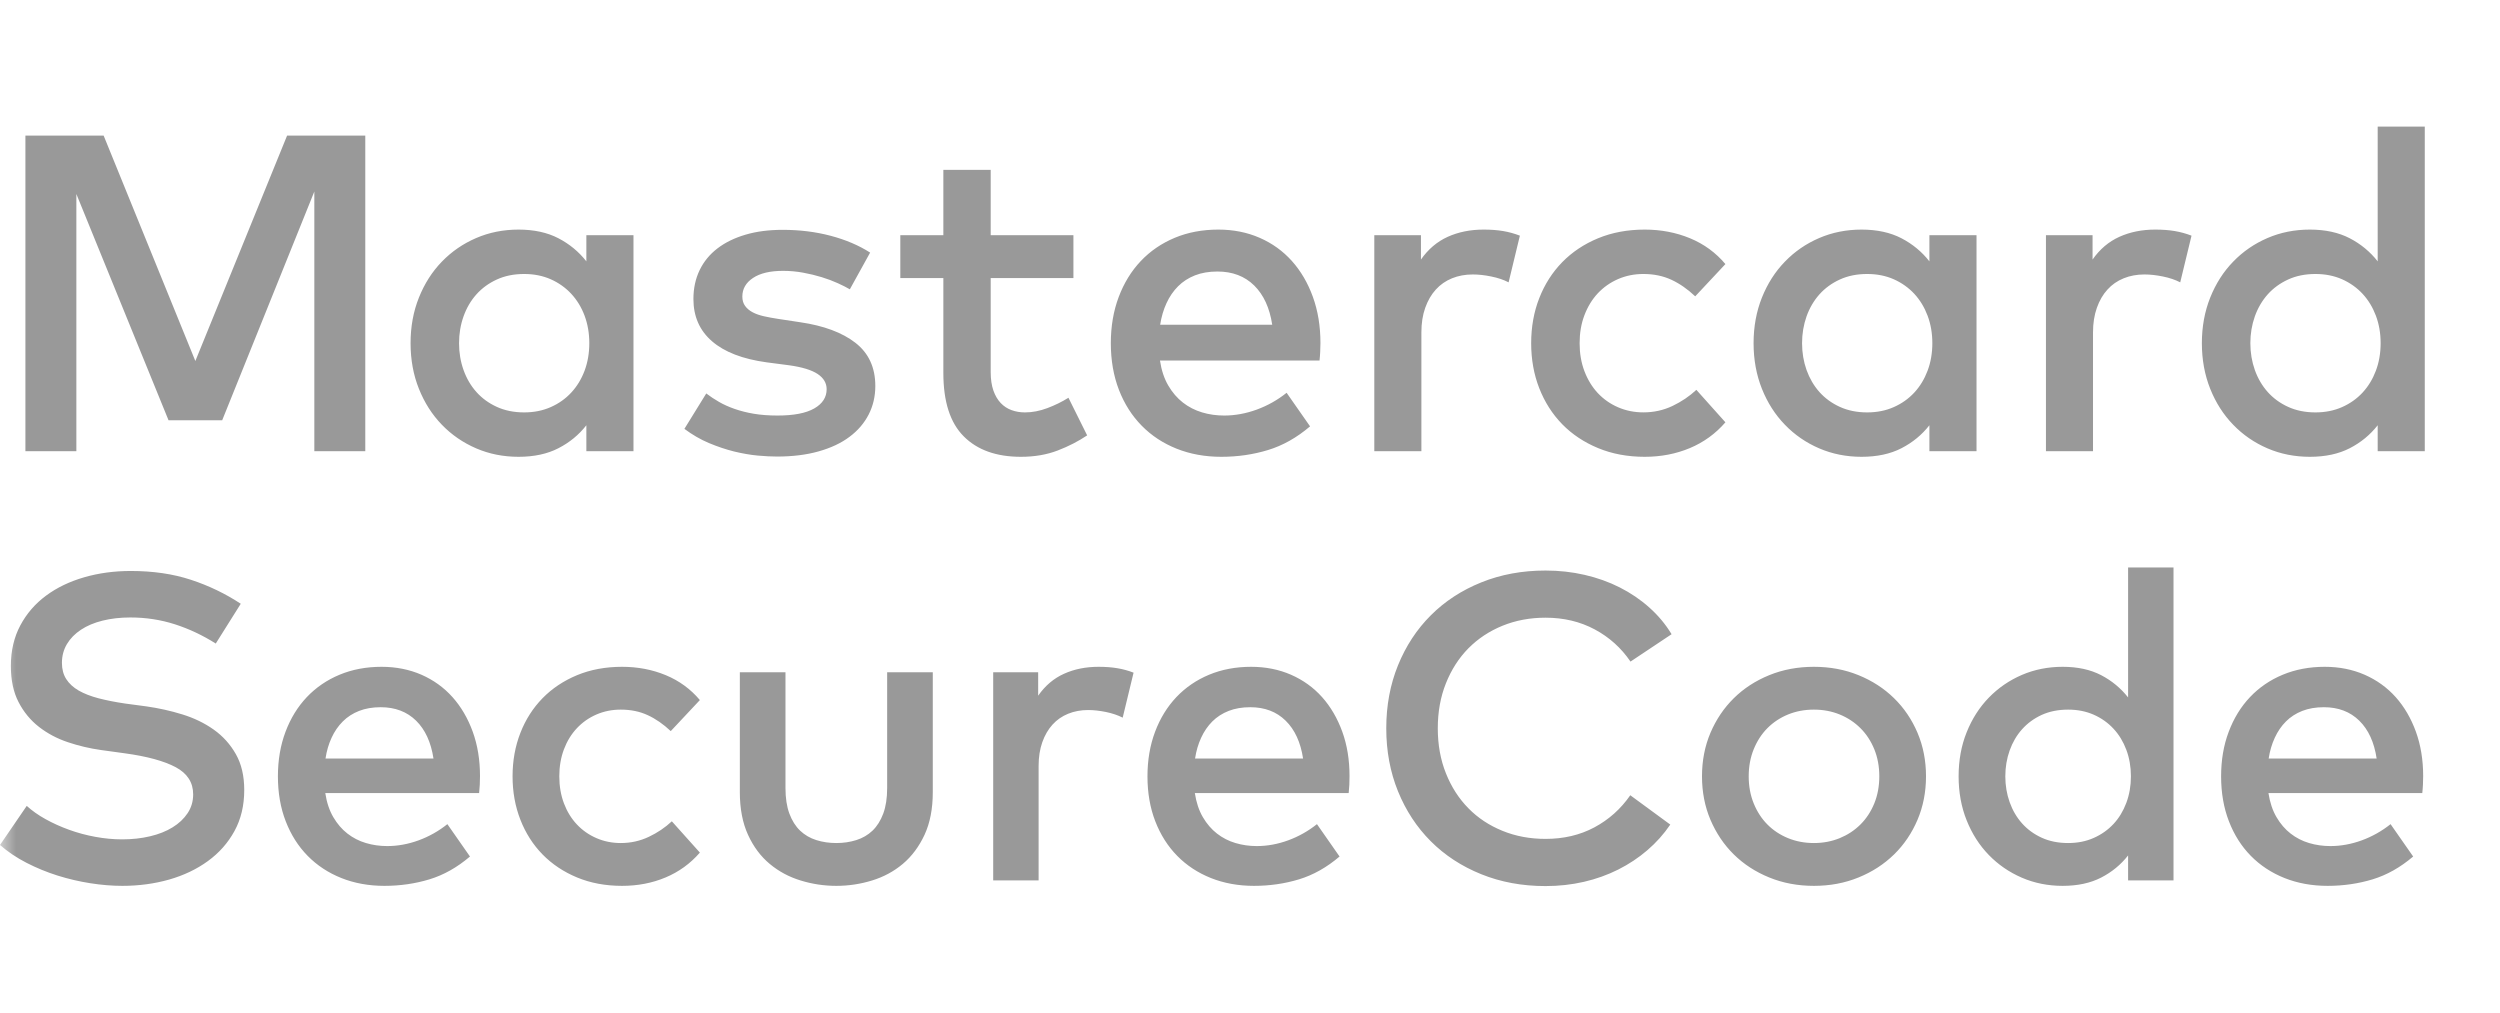 <svg width="79" height="32" viewBox="0 0 79 32" fill="none" xmlns="http://www.w3.org/2000/svg">
<mask id="mask0_16654_14327" style="mask-type:luminance" maskUnits="userSpaceOnUse" x="0" y="0" width="79" height="32">
<path d="M79 0H0V32H79V0Z" fill="white"/>
</mask>
<g mask="url(#mask0_16654_14327)">
<path d="M6.818 20.336C6.406 20.075 5.976 19.873 5.528 19.728C5.079 19.584 4.61 19.512 4.12 19.512C3.8 19.512 3.507 19.546 3.241 19.612C2.976 19.678 2.748 19.774 2.558 19.9C2.368 20.026 2.22 20.177 2.115 20.353C2.01 20.529 1.957 20.728 1.957 20.947C1.957 21.148 2.003 21.32 2.095 21.462C2.186 21.604 2.318 21.724 2.489 21.823C2.661 21.921 2.87 22.002 3.118 22.067C3.365 22.131 3.644 22.186 3.955 22.232L4.621 22.321C5.01 22.376 5.39 22.46 5.761 22.575C6.132 22.689 6.462 22.849 6.753 23.055C7.044 23.261 7.277 23.52 7.453 23.831C7.63 24.142 7.718 24.52 7.718 24.964C7.718 25.454 7.615 25.887 7.409 26.262C7.203 26.638 6.923 26.953 6.571 27.209C6.218 27.466 5.81 27.661 5.346 27.794C4.881 27.926 4.388 27.993 3.866 27.993C3.541 27.993 3.203 27.965 2.853 27.91C2.503 27.855 2.157 27.774 1.816 27.667C1.475 27.559 1.149 27.425 0.838 27.265C0.526 27.105 0.247 26.917 3.05176e-05 26.701L0.845 25.466C1.01 25.616 1.207 25.757 1.439 25.885C1.67 26.013 1.918 26.125 2.183 26.221C2.449 26.317 2.725 26.392 3.011 26.444C3.297 26.497 3.58 26.524 3.859 26.524C4.175 26.524 4.469 26.492 4.741 26.427C5.014 26.363 5.251 26.269 5.452 26.145C5.653 26.022 5.812 25.872 5.929 25.696C6.046 25.52 6.104 25.322 6.104 25.102C6.104 24.726 5.92 24.44 5.552 24.243C5.183 24.047 4.646 23.9 3.941 23.804L3.193 23.701C2.836 23.651 2.487 23.568 2.146 23.454C1.805 23.34 1.501 23.179 1.232 22.97C0.965 22.762 0.749 22.501 0.587 22.187C0.424 21.874 0.343 21.493 0.343 21.044C0.343 20.563 0.443 20.136 0.642 19.763C0.841 19.39 1.112 19.076 1.456 18.822C1.799 18.568 2.201 18.375 2.661 18.242C3.121 18.109 3.611 18.043 4.134 18.043C4.834 18.043 5.467 18.135 6.032 18.321C6.597 18.506 7.123 18.759 7.608 19.079L6.818 20.336ZM12.057 21.071C12.515 21.071 12.935 21.155 13.317 21.321C13.699 21.489 14.026 21.724 14.299 22.029C14.571 22.334 14.784 22.698 14.938 23.121C15.091 23.544 15.168 24.012 15.168 24.525C15.168 24.617 15.165 24.708 15.161 24.8C15.156 24.891 15.149 24.978 15.14 25.061H10.279C10.324 25.358 10.409 25.612 10.533 25.823C10.656 26.033 10.805 26.206 10.979 26.341C11.153 26.476 11.347 26.576 11.563 26.64C11.778 26.704 12.002 26.736 12.236 26.736C12.565 26.736 12.896 26.676 13.228 26.555C13.56 26.433 13.863 26.262 14.137 26.043L14.851 27.066C14.449 27.409 14.022 27.65 13.571 27.787C13.12 27.924 12.646 27.993 12.146 27.993C11.652 27.993 11.199 27.91 10.787 27.746C10.375 27.581 10.02 27.348 9.723 27.046C9.425 26.743 9.194 26.379 9.029 25.953C8.864 25.528 8.782 25.054 8.782 24.532C8.782 24.019 8.862 23.55 9.022 23.125C9.182 22.699 9.407 22.334 9.695 22.029C9.984 21.725 10.328 21.489 10.729 21.322C11.129 21.155 11.572 21.071 12.057 21.071ZM12.03 22.348C11.773 22.348 11.546 22.387 11.347 22.465C11.148 22.543 10.976 22.654 10.832 22.798C10.688 22.942 10.569 23.114 10.478 23.313C10.386 23.512 10.322 23.73 10.286 23.969H13.698C13.62 23.456 13.437 23.057 13.149 22.774C12.86 22.49 12.487 22.348 12.03 22.348ZM19.658 21.071C20.152 21.071 20.612 21.159 21.038 21.335C21.464 21.512 21.823 21.774 22.116 22.122L21.196 23.103C20.963 22.884 20.72 22.715 20.468 22.599C20.216 22.482 19.933 22.424 19.617 22.424C19.342 22.424 19.085 22.475 18.848 22.578C18.61 22.681 18.404 22.826 18.23 23.011C18.056 23.196 17.919 23.418 17.821 23.677C17.723 23.936 17.674 24.221 17.674 24.532C17.674 24.843 17.723 25.128 17.821 25.387C17.919 25.646 18.056 25.868 18.23 26.053C18.404 26.238 18.61 26.382 18.848 26.485C19.085 26.588 19.342 26.64 19.617 26.64C19.933 26.64 20.228 26.574 20.502 26.444C20.777 26.314 21.02 26.15 21.23 25.953L22.116 26.942C21.814 27.29 21.452 27.552 21.031 27.728C20.61 27.905 20.152 27.993 19.658 27.993C19.136 27.993 18.662 27.905 18.236 27.728C17.811 27.552 17.447 27.309 17.145 27.001C16.843 26.692 16.609 26.326 16.445 25.905C16.28 25.484 16.197 25.026 16.197 24.532C16.197 24.038 16.28 23.579 16.445 23.158C16.609 22.737 16.843 22.372 17.145 22.063C17.447 21.754 17.811 21.512 18.236 21.335C18.662 21.159 19.136 21.071 19.658 21.071ZM29.476 25.033C29.476 25.555 29.39 26.003 29.216 26.379C29.041 26.754 28.812 27.061 28.529 27.299C28.245 27.538 27.92 27.712 27.554 27.824C27.188 27.937 26.812 27.993 26.428 27.993C26.043 27.993 25.668 27.937 25.302 27.824C24.935 27.712 24.609 27.538 24.323 27.299C24.037 27.061 23.808 26.754 23.637 26.379C23.465 26.003 23.379 25.555 23.379 25.033V21.243H24.821V24.903C24.821 25.218 24.862 25.488 24.944 25.709C25.027 25.932 25.14 26.111 25.284 26.249C25.429 26.386 25.599 26.485 25.796 26.547C25.993 26.609 26.203 26.64 26.427 26.64C26.652 26.64 26.862 26.609 27.059 26.547C27.256 26.485 27.427 26.386 27.571 26.249C27.715 26.111 27.828 25.931 27.911 25.709C27.993 25.488 28.034 25.218 28.034 24.903V21.243H29.476L29.476 25.033ZM34.715 21.071C34.935 21.071 35.133 21.086 35.309 21.116C35.485 21.145 35.656 21.192 35.821 21.256L35.477 22.678C35.326 22.6 35.15 22.541 34.949 22.499C34.747 22.458 34.559 22.437 34.385 22.437C34.157 22.437 33.946 22.476 33.754 22.554C33.562 22.632 33.397 22.746 33.26 22.897C33.122 23.049 33.015 23.234 32.937 23.453C32.859 23.674 32.82 23.923 32.82 24.202V27.821H31.385V21.243H32.806V21.984C33.026 21.668 33.298 21.437 33.623 21.291C33.948 21.144 34.312 21.071 34.715 21.071ZM39.536 21.071C39.993 21.071 40.413 21.155 40.795 21.321C41.178 21.489 41.505 21.724 41.778 22.029C42.05 22.334 42.262 22.698 42.416 23.121C42.569 23.544 42.645 24.012 42.645 24.525C42.645 24.617 42.643 24.708 42.639 24.8C42.634 24.891 42.627 24.978 42.618 25.061H37.757C37.803 25.358 37.887 25.612 38.011 25.823C38.134 26.033 38.283 26.206 38.457 26.341C38.631 26.476 38.825 26.576 39.041 26.64C39.256 26.704 39.48 26.736 39.713 26.736C40.044 26.736 40.374 26.676 40.706 26.555C41.038 26.433 41.341 26.262 41.616 26.043L42.33 27.066C41.927 27.409 41.5 27.65 41.049 27.787C40.598 27.924 40.124 27.993 39.624 27.993C39.13 27.993 38.677 27.91 38.265 27.746C37.853 27.581 37.498 27.348 37.201 27.046C36.903 26.743 36.672 26.379 36.507 25.953C36.342 25.528 36.26 25.054 36.26 24.532C36.26 24.019 36.34 23.55 36.5 23.125C36.66 22.699 36.885 22.334 37.173 22.029C37.462 21.725 37.806 21.489 38.206 21.322C38.607 21.155 39.05 21.071 39.536 21.071ZM39.508 22.348C39.252 22.348 39.024 22.387 38.825 22.465C38.626 22.543 38.454 22.654 38.309 22.798C38.166 22.942 38.047 23.114 37.956 23.313C37.864 23.512 37.8 23.73 37.764 23.969H41.177C41.099 23.456 40.916 23.057 40.627 22.774C40.339 22.49 39.966 22.348 39.508 22.348ZM48.839 18.029C49.265 18.029 49.677 18.074 50.075 18.166C50.474 18.258 50.844 18.39 51.187 18.564C51.53 18.739 51.843 18.95 52.121 19.2C52.4 19.449 52.634 19.729 52.822 20.041L51.524 20.906C51.23 20.475 50.855 20.137 50.395 19.89C49.934 19.643 49.416 19.519 48.839 19.519C48.349 19.519 47.896 19.604 47.48 19.773C47.063 19.943 46.704 20.181 46.401 20.487C46.099 20.794 45.862 21.163 45.691 21.593C45.519 22.023 45.434 22.497 45.434 23.014C45.434 23.532 45.519 24.006 45.691 24.436C45.862 24.866 46.099 25.234 46.401 25.541C46.703 25.849 47.063 26.086 47.48 26.255C47.896 26.425 48.349 26.509 48.839 26.509C49.411 26.509 49.925 26.389 50.38 26.146C50.836 25.903 51.215 25.565 51.517 25.13L52.781 26.057C52.575 26.359 52.334 26.629 52.056 26.867C51.78 27.105 51.473 27.308 51.136 27.478C50.799 27.647 50.438 27.777 50.051 27.866C49.664 27.955 49.26 28 48.839 28C48.102 28 47.425 27.875 46.807 27.625C46.189 27.376 45.658 27.029 45.214 26.585C44.77 26.141 44.425 25.615 44.177 25.006C43.93 24.397 43.806 23.733 43.806 23.014C43.806 22.295 43.93 21.632 44.177 21.023C44.425 20.414 44.77 19.887 45.214 19.444C45.658 19 46.189 18.653 46.807 18.404C47.425 18.154 48.102 18.029 48.839 18.029ZM57.319 21.071C57.827 21.071 58.297 21.159 58.729 21.335C59.163 21.512 59.536 21.754 59.852 22.063C60.168 22.372 60.415 22.737 60.594 23.158C60.772 23.579 60.862 24.038 60.862 24.532C60.862 25.026 60.772 25.484 60.594 25.905C60.415 26.326 60.168 26.692 59.852 27.001C59.536 27.309 59.163 27.552 58.729 27.728C58.297 27.905 57.827 27.993 57.319 27.993C56.81 27.993 56.34 27.905 55.908 27.728C55.475 27.552 55.102 27.309 54.789 27.001C54.475 26.692 54.23 26.326 54.05 25.905C53.872 25.484 53.783 25.026 53.783 24.532C53.783 24.038 53.872 23.579 54.05 23.158C54.23 22.737 54.475 22.372 54.789 22.063C55.102 21.754 55.475 21.512 55.908 21.335C56.34 21.159 56.81 21.071 57.319 21.071ZM57.319 22.424C57.025 22.424 56.753 22.475 56.501 22.578C56.251 22.681 56.032 22.826 55.849 23.011C55.666 23.196 55.522 23.418 55.417 23.677C55.312 23.936 55.259 24.221 55.259 24.532C55.259 24.843 55.312 25.128 55.417 25.387C55.522 25.646 55.666 25.868 55.849 26.053C56.032 26.238 56.25 26.382 56.501 26.485C56.753 26.588 57.025 26.64 57.319 26.64C57.612 26.64 57.884 26.588 58.136 26.485C58.387 26.382 58.606 26.238 58.791 26.053C58.977 25.868 59.122 25.646 59.228 25.387C59.333 25.128 59.386 24.843 59.386 24.532C59.386 24.221 59.333 23.936 59.228 23.677C59.122 23.418 58.977 23.196 58.791 23.011C58.606 22.826 58.387 22.681 58.136 22.578C57.884 22.475 57.612 22.424 57.319 22.424ZM65.18 21.071C65.652 21.071 66.057 21.159 66.396 21.335C66.735 21.512 67.018 21.747 67.248 22.039V17.932H68.683V27.821H67.248V27.032C67.019 27.324 66.735 27.558 66.396 27.732C66.057 27.906 65.652 27.993 65.18 27.993C64.719 27.993 64.288 27.907 63.89 27.735C63.492 27.563 63.144 27.324 62.846 27.017C62.549 26.711 62.315 26.346 62.146 25.922C61.976 25.499 61.892 25.035 61.892 24.532C61.892 24.028 61.976 23.564 62.146 23.141C62.315 22.718 62.549 22.352 62.846 22.046C63.144 21.739 63.492 21.5 63.89 21.328C64.288 21.157 64.719 21.071 65.18 21.071ZM65.353 22.424C65.041 22.424 64.763 22.48 64.518 22.591C64.273 22.704 64.067 22.855 63.897 23.045C63.727 23.235 63.597 23.458 63.505 23.715C63.414 23.971 63.368 24.243 63.368 24.532C63.368 24.82 63.414 25.093 63.505 25.349C63.597 25.606 63.727 25.829 63.897 26.019C64.067 26.209 64.273 26.36 64.518 26.472C64.763 26.584 65.041 26.64 65.353 26.64C65.65 26.64 65.92 26.587 66.163 26.478C66.406 26.371 66.614 26.223 66.788 26.036C66.962 25.849 67.096 25.626 67.192 25.37C67.288 25.113 67.337 24.834 67.337 24.532C67.337 24.23 67.288 23.95 67.192 23.694C67.096 23.438 66.962 23.216 66.788 23.029C66.614 22.841 66.406 22.693 66.163 22.585C65.92 22.478 65.65 22.424 65.353 22.424ZM73.462 21.071C73.92 21.071 74.339 21.155 74.721 21.321C75.103 21.489 75.431 21.724 75.704 22.029C75.976 22.334 76.188 22.698 76.342 23.121C76.495 23.544 76.572 24.012 76.572 24.525C76.572 24.617 76.569 24.708 76.565 24.8C76.561 24.891 76.553 24.978 76.544 25.061H71.683C71.729 25.358 71.814 25.612 71.938 25.823C72.061 26.033 72.21 26.206 72.384 26.341C72.557 26.476 72.752 26.576 72.967 26.64C73.182 26.704 73.407 26.736 73.64 26.736C73.97 26.736 74.3 26.676 74.632 26.555C74.964 26.433 75.267 26.262 75.542 26.043L76.256 27.066C75.853 27.409 75.426 27.65 74.975 27.787C74.525 27.924 74.05 27.993 73.551 27.993C73.057 27.993 72.603 27.91 72.191 27.746C71.779 27.581 71.424 27.348 71.127 27.046C70.829 26.743 70.598 26.379 70.434 25.953C70.269 25.528 70.187 25.054 70.187 24.532C70.187 24.019 70.266 23.55 70.427 23.125C70.587 22.699 70.811 22.334 71.1 22.029C71.388 21.725 71.732 21.489 72.133 21.322C72.534 21.155 72.977 21.071 73.462 21.071ZM73.434 22.348C73.178 22.348 72.95 22.387 72.751 22.465C72.552 22.543 72.38 22.654 72.236 22.798C72.092 22.942 71.974 23.114 71.883 23.313C71.791 23.512 71.726 23.73 71.69 23.969H75.102C75.025 23.456 74.842 23.057 74.554 22.774C74.265 22.49 73.892 22.348 73.434 22.348Z" fill="#999999"/>
<path d="M11.543 14.257H9.933V6.052L7.021 13.281H5.326L2.413 6.13V14.257H0.803V4.285H3.275L6.173 11.408L9.072 4.285H11.543V14.257ZM20.018 14.257H18.529V13.438C18.292 13.742 17.998 13.983 17.646 14.164C17.295 14.345 16.875 14.435 16.386 14.435C15.906 14.435 15.46 14.346 15.047 14.168C14.634 13.99 14.273 13.742 13.964 13.423C13.656 13.105 13.414 12.727 13.238 12.287C13.062 11.848 12.974 11.367 12.974 10.845C12.974 10.322 13.062 9.842 13.238 9.403C13.414 8.964 13.656 8.584 13.964 8.267C14.273 7.948 14.634 7.7 15.047 7.522C15.46 7.344 15.906 7.255 16.386 7.255C16.875 7.255 17.295 7.347 17.646 7.529C17.997 7.712 18.292 7.955 18.529 8.259V7.433H20.018V14.257ZM16.564 8.658C16.241 8.658 15.952 8.716 15.699 8.833C15.445 8.949 15.23 9.106 15.054 9.303C14.878 9.5 14.743 9.731 14.648 9.997C14.553 10.264 14.506 10.546 14.506 10.845C14.506 11.144 14.553 11.427 14.648 11.693C14.743 11.959 14.878 12.19 15.054 12.387C15.23 12.584 15.444 12.741 15.699 12.857C15.952 12.973 16.241 13.032 16.564 13.032C16.872 13.032 17.152 12.976 17.404 12.864C17.656 12.753 17.872 12.6 18.052 12.405C18.233 12.21 18.373 11.98 18.473 11.714C18.572 11.448 18.622 11.158 18.622 10.845C18.622 10.531 18.572 10.242 18.473 9.976C18.373 9.71 18.233 9.48 18.052 9.285C17.872 9.091 17.656 8.937 17.404 8.825C17.153 8.714 16.872 8.658 16.564 8.658ZM26.855 9.142C26.751 9.081 26.622 9.016 26.47 8.947C26.319 8.878 26.15 8.815 25.965 8.758C25.779 8.701 25.584 8.654 25.377 8.616C25.171 8.578 24.96 8.559 24.747 8.559C24.338 8.559 24.021 8.633 23.796 8.783C23.57 8.932 23.458 9.129 23.458 9.371C23.458 9.489 23.487 9.589 23.547 9.67C23.606 9.751 23.686 9.817 23.785 9.869C23.885 9.922 24.004 9.963 24.141 9.994C24.279 10.025 24.426 10.052 24.583 10.076L25.288 10.183C26.033 10.292 26.615 10.509 27.033 10.834C27.451 11.16 27.66 11.614 27.66 12.198C27.66 12.526 27.589 12.827 27.45 13.099C27.309 13.372 27.108 13.608 26.844 13.804C26.581 14.002 26.255 14.155 25.868 14.264C25.482 14.373 25.043 14.427 24.554 14.427C24.379 14.427 24.174 14.417 23.942 14.396C23.709 14.374 23.462 14.331 23.201 14.268C22.94 14.203 22.674 14.114 22.404 14.001C22.133 13.887 21.874 13.736 21.627 13.552L22.318 12.433C22.442 12.528 22.576 12.617 22.721 12.7C22.866 12.784 23.029 12.857 23.212 12.921C23.395 12.985 23.597 13.037 23.817 13.074C24.038 13.112 24.289 13.131 24.569 13.131C25.082 13.131 25.468 13.057 25.73 12.907C25.991 12.758 26.122 12.555 26.122 12.298C26.122 12.104 26.026 11.943 25.836 11.817C25.646 11.692 25.348 11.6 24.939 11.543L24.227 11.45C23.467 11.346 22.892 11.124 22.5 10.784C22.108 10.445 21.912 10 21.912 9.449C21.912 9.112 21.978 8.808 22.108 8.537C22.238 8.267 22.426 8.038 22.671 7.85C22.915 7.663 23.211 7.518 23.558 7.416C23.904 7.313 24.296 7.263 24.733 7.263C25.269 7.263 25.775 7.325 26.25 7.451C26.725 7.577 27.14 7.754 27.496 7.982L26.855 9.142ZM33.92 8.786H31.306V11.757C31.306 11.984 31.335 12.179 31.391 12.341C31.448 12.502 31.526 12.634 31.623 12.736C31.72 12.838 31.834 12.913 31.965 12.96C32.095 13.008 32.236 13.032 32.389 13.032C32.621 13.032 32.857 12.987 33.097 12.896C33.337 12.806 33.559 12.697 33.763 12.569L34.354 13.758C34.079 13.943 33.769 14.103 33.425 14.235C33.08 14.368 32.693 14.435 32.26 14.435C31.486 14.435 30.884 14.22 30.455 13.79C30.025 13.361 29.81 12.693 29.81 11.785V8.786H28.45V7.433H29.81V5.368H31.306V7.433H33.92V8.786ZM38.499 7.255C38.974 7.255 39.41 7.342 39.806 7.515C40.203 7.688 40.542 7.933 40.825 8.249C41.107 8.565 41.328 8.942 41.487 9.381C41.646 9.821 41.726 10.306 41.726 10.838C41.726 10.933 41.723 11.028 41.718 11.123C41.714 11.218 41.706 11.308 41.697 11.393H36.655C36.702 11.702 36.79 11.966 36.918 12.184C37.046 12.402 37.201 12.582 37.381 12.722C37.561 12.862 37.763 12.965 37.986 13.032C38.209 13.099 38.442 13.131 38.684 13.131C39.026 13.131 39.369 13.069 39.714 12.943C40.058 12.817 40.372 12.64 40.657 12.412L41.398 13.473C40.98 13.829 40.537 14.079 40.069 14.221C39.602 14.364 39.109 14.435 38.592 14.435C38.079 14.435 37.609 14.349 37.182 14.179C36.754 14.008 36.386 13.766 36.078 13.452C35.769 13.138 35.529 12.761 35.358 12.319C35.188 11.878 35.102 11.386 35.102 10.845C35.102 10.313 35.185 9.827 35.351 9.385C35.517 8.944 35.75 8.565 36.049 8.249C36.348 7.933 36.706 7.689 37.121 7.515C37.536 7.342 37.996 7.255 38.499 7.255ZM38.471 8.58C38.205 8.58 37.969 8.62 37.762 8.701C37.556 8.782 37.377 8.897 37.228 9.046C37.078 9.196 36.956 9.374 36.861 9.581C36.766 9.787 36.7 10.014 36.661 10.261H40.202C40.121 9.729 39.931 9.316 39.632 9.021C39.333 8.727 38.945 8.58 38.471 8.58ZM46.882 7.255C47.11 7.255 47.315 7.27 47.498 7.301C47.681 7.332 47.858 7.381 48.028 7.447L47.672 8.922C47.515 8.841 47.333 8.779 47.123 8.737C46.915 8.694 46.72 8.673 46.54 8.673C46.302 8.673 46.084 8.713 45.884 8.794C45.685 8.875 45.514 8.993 45.372 9.15C45.229 9.307 45.118 9.499 45.037 9.727C44.956 9.954 44.916 10.214 44.916 10.503V14.257H43.428V7.433H44.902V8.202C45.13 7.875 45.413 7.635 45.749 7.483C46.086 7.331 46.464 7.255 46.882 7.255ZM51.974 7.255C52.487 7.255 52.964 7.347 53.405 7.529C53.847 7.712 54.219 7.984 54.523 8.345L53.569 9.364C53.327 9.135 53.076 8.961 52.815 8.84C52.553 8.719 52.259 8.658 51.931 8.658C51.647 8.658 51.381 8.711 51.133 8.818C50.887 8.925 50.673 9.075 50.492 9.267C50.312 9.46 50.171 9.69 50.069 9.958C49.966 10.226 49.916 10.522 49.916 10.845C49.916 11.168 49.966 11.463 50.069 11.732C50.171 12 50.312 12.23 50.492 12.423C50.673 12.615 50.887 12.765 51.133 12.871C51.381 12.978 51.647 13.031 51.931 13.031C52.259 13.031 52.565 12.964 52.849 12.829C53.134 12.693 53.387 12.523 53.605 12.319L54.523 13.345C54.211 13.706 53.835 13.977 53.399 14.16C52.961 14.343 52.487 14.435 51.974 14.435C51.433 14.435 50.941 14.343 50.5 14.16C50.058 13.977 49.68 13.726 49.367 13.406C49.054 13.085 48.812 12.706 48.641 12.269C48.47 11.832 48.385 11.358 48.385 10.845C48.385 10.332 48.47 9.857 48.641 9.42C48.812 8.983 49.054 8.605 49.367 8.284C49.68 7.964 50.058 7.712 50.5 7.529C50.941 7.347 51.433 7.255 51.974 7.255ZM62.458 14.257H60.969V13.438C60.732 13.742 60.437 13.983 60.086 14.164C59.735 14.345 59.314 14.435 58.825 14.435C58.346 14.435 57.9 14.346 57.486 14.168C57.073 13.99 56.712 13.742 56.404 13.423C56.095 13.105 55.853 12.727 55.677 12.287C55.502 11.848 55.413 11.367 55.413 10.845C55.413 10.322 55.502 9.842 55.677 9.403C55.853 8.964 56.095 8.584 56.404 8.267C56.712 7.948 57.073 7.7 57.486 7.522C57.9 7.344 58.346 7.255 58.825 7.255C59.314 7.255 59.735 7.347 60.086 7.529C60.437 7.712 60.732 7.955 60.969 8.259V7.433H62.458V14.257ZM59.003 8.658C58.68 8.658 58.392 8.716 58.138 8.833C57.884 8.949 57.669 9.106 57.493 9.303C57.318 9.5 57.182 9.731 57.087 9.997C56.993 10.264 56.945 10.546 56.945 10.845C56.945 11.144 56.993 11.427 57.087 11.693C57.183 11.959 57.318 12.19 57.493 12.387C57.669 12.584 57.884 12.741 58.138 12.857C58.392 12.973 58.68 13.032 59.003 13.032C59.312 13.032 59.592 12.976 59.844 12.864C60.095 12.753 60.311 12.6 60.492 12.405C60.672 12.21 60.812 11.98 60.912 11.714C61.012 11.448 61.062 11.158 61.062 10.845C61.062 10.531 61.012 10.242 60.912 9.976C60.812 9.71 60.672 9.48 60.492 9.285C60.311 9.091 60.095 8.937 59.844 8.825C59.592 8.714 59.312 8.658 59.003 8.658ZM68.105 7.255C68.333 7.255 68.538 7.27 68.721 7.301C68.904 7.332 69.081 7.381 69.252 7.447L68.895 8.922C68.739 8.841 68.556 8.779 68.348 8.737C68.138 8.694 67.944 8.673 67.763 8.673C67.526 8.673 67.308 8.713 67.109 8.794C66.908 8.875 66.738 8.993 66.596 9.15C66.453 9.307 66.341 9.499 66.261 9.727C66.18 9.954 66.139 10.214 66.139 10.503V14.257H64.652V7.433H66.125V8.202C66.353 7.875 66.636 7.635 66.973 7.483C67.31 7.331 67.687 7.255 68.105 7.255ZM72.991 7.255C73.48 7.255 73.9 7.347 74.252 7.529C74.603 7.712 74.897 7.955 75.135 8.259V4H76.623V14.257H75.135V13.438C74.897 13.742 74.603 13.983 74.252 14.164C73.9 14.345 73.48 14.435 72.991 14.435C72.511 14.435 72.065 14.346 71.652 14.168C71.239 13.99 70.878 13.742 70.57 13.423C70.261 13.105 70.019 12.727 69.843 12.287C69.668 11.848 69.579 11.367 69.579 10.845C69.579 10.322 69.668 9.842 69.843 9.403C70.019 8.964 70.261 8.584 70.57 8.267C70.878 7.948 71.239 7.7 71.652 7.522C72.065 7.344 72.511 7.255 72.991 7.255ZM73.169 8.658C72.846 8.658 72.557 8.716 72.304 8.833C72.05 8.949 71.835 9.106 71.659 9.303C71.484 9.5 71.348 9.731 71.253 9.997C71.159 10.264 71.111 10.546 71.111 10.845C71.111 11.144 71.159 11.427 71.253 11.693C71.348 11.959 71.484 12.19 71.659 12.387C71.835 12.584 72.05 12.741 72.304 12.857C72.557 12.973 72.846 13.032 73.169 13.032C73.477 13.032 73.757 12.976 74.01 12.864C74.261 12.753 74.477 12.6 74.658 12.405C74.838 12.21 74.978 11.98 75.078 11.714C75.178 11.448 75.228 11.158 75.228 10.845C75.228 10.531 75.178 10.242 75.078 9.976C74.978 9.71 74.838 9.48 74.658 9.285C74.477 9.091 74.261 8.937 74.01 8.825C73.757 8.714 73.477 8.658 73.169 8.658Z" fill="#999999"/>
</g>
</svg>
